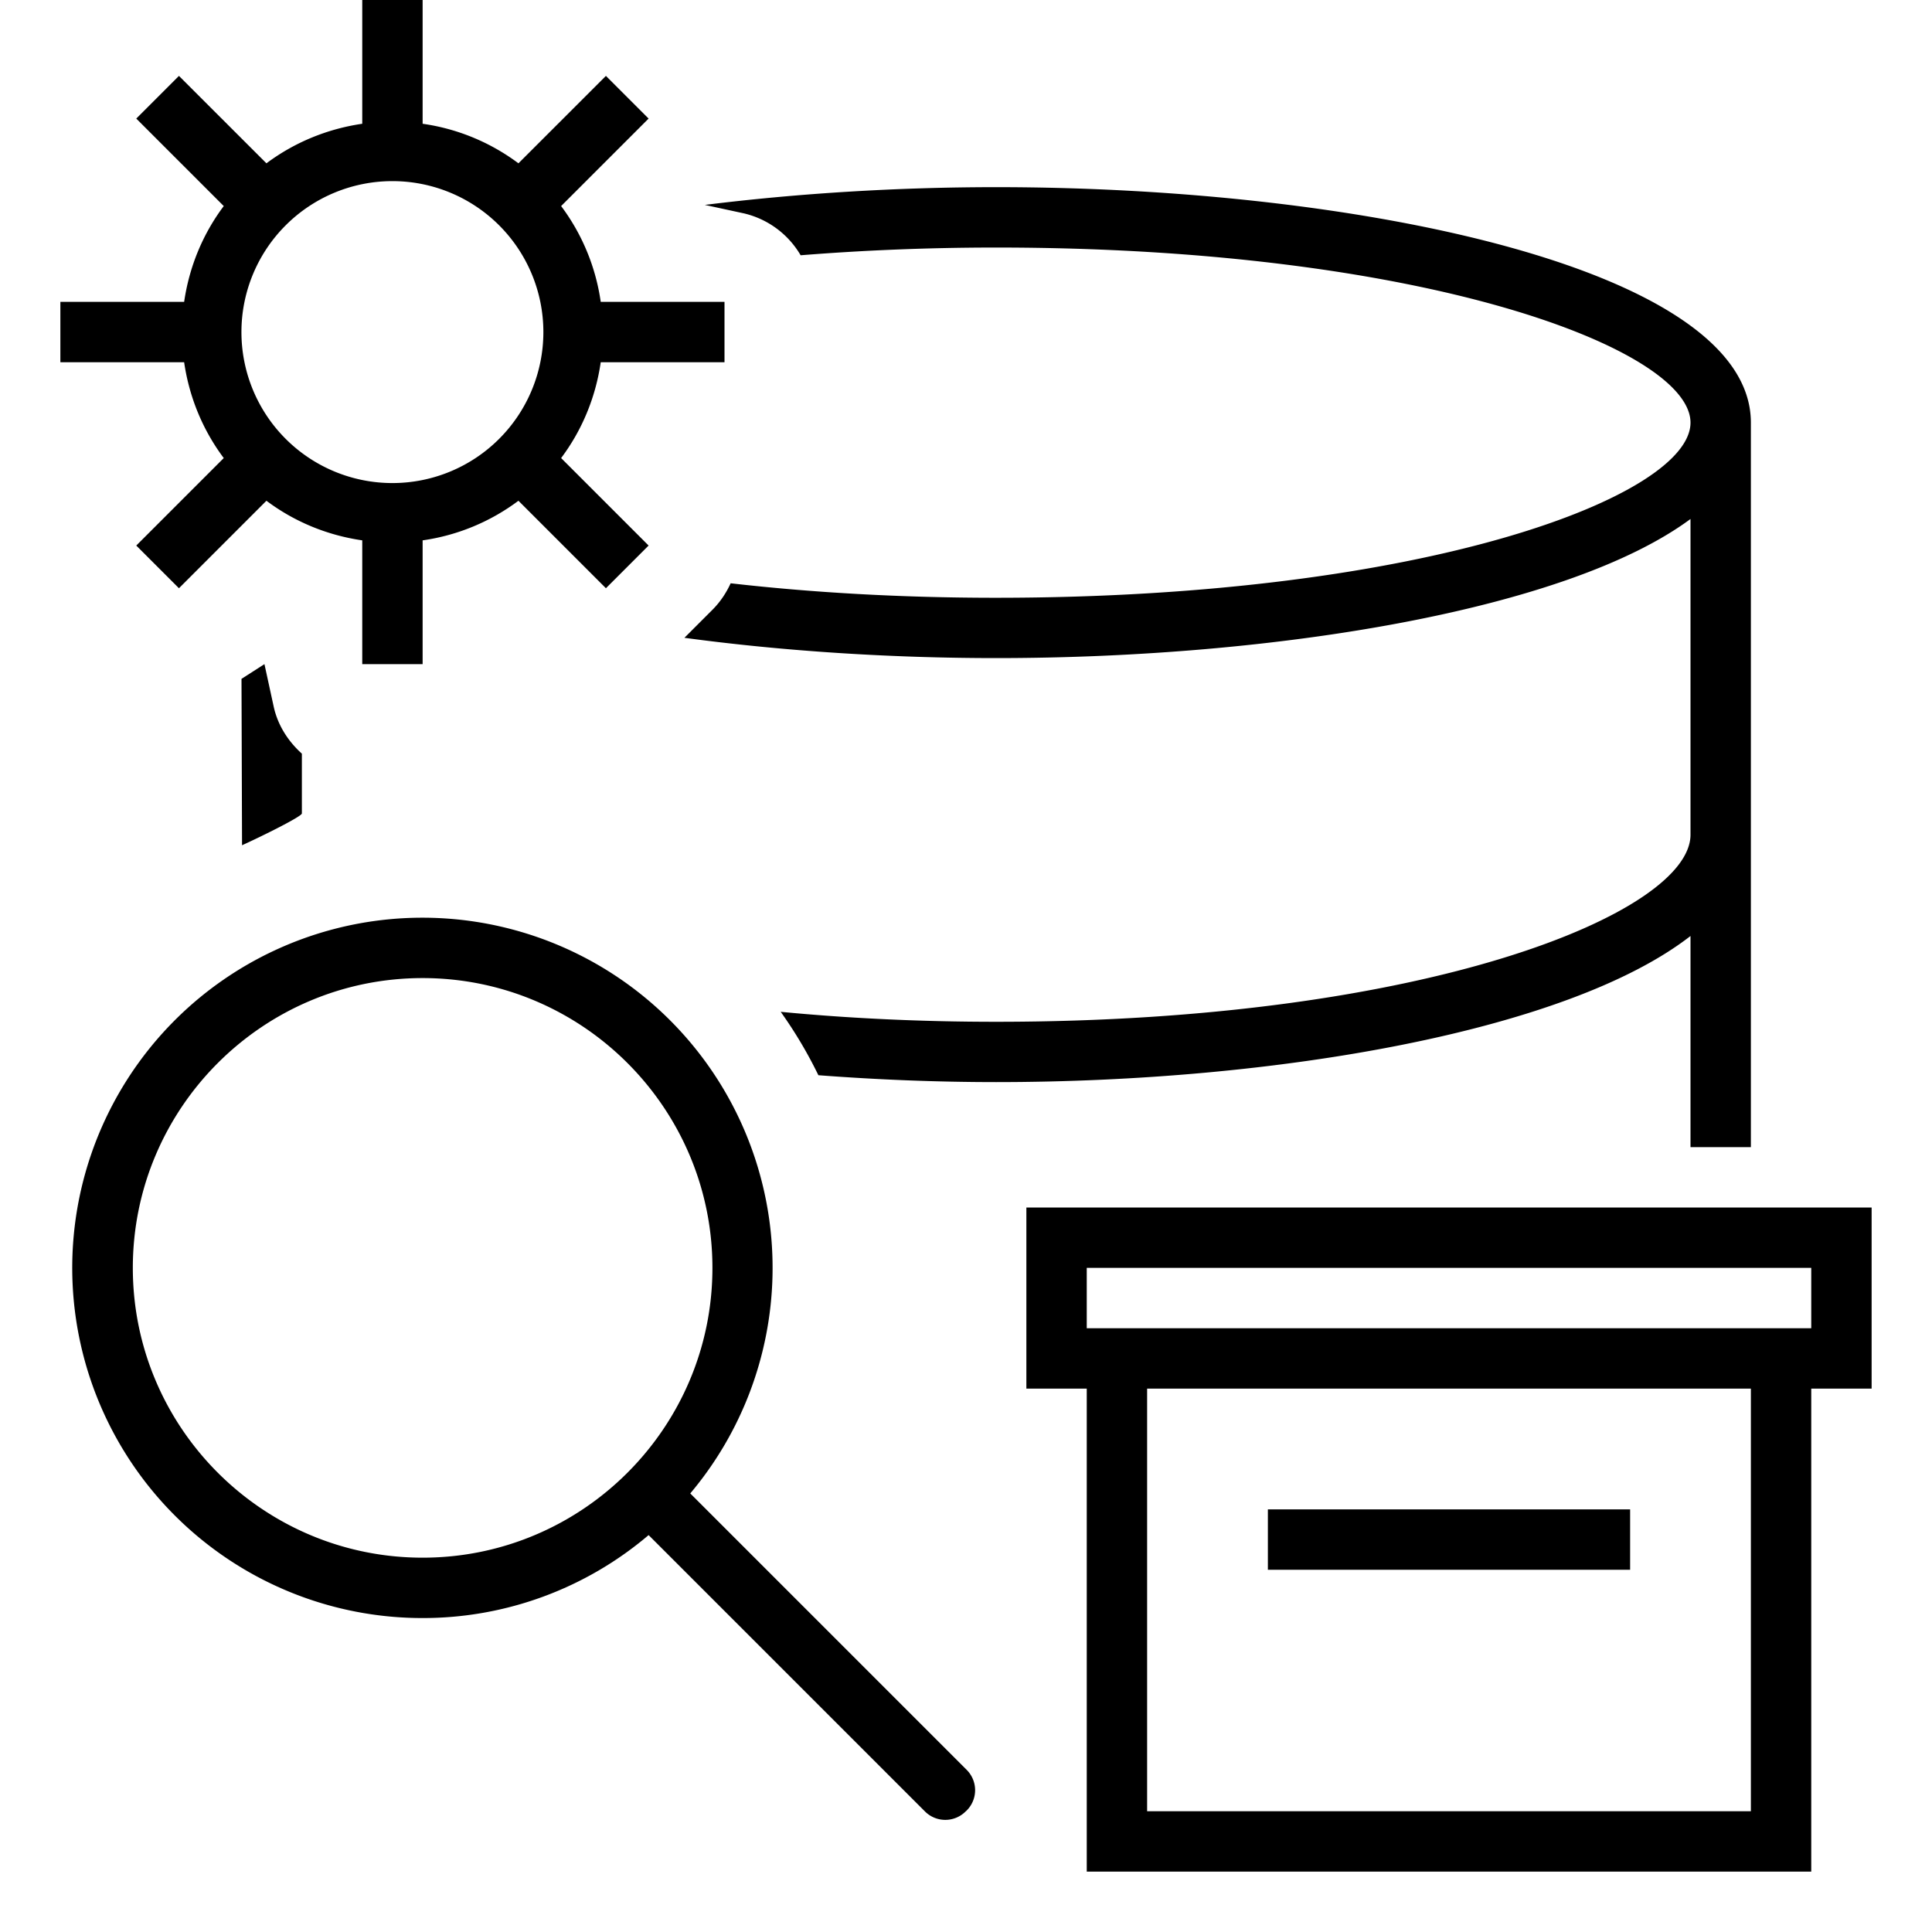 <svg xmlns="http://www.w3.org/2000/svg" viewBox="0 0 32 32"><path fill="none" d="M0 0h32v32H0z"/><path d="M17 20v3h1v8h12v-8h1v-3zm12 10H19v-7h10zm1-8H18v-1h12zm-3 4h-6v-1h6zM3.706 7.587 2.257 9.036l.707.707 1.449-1.449c.456.342.996.57 1.587.656V11h1V8.95a3.46 3.46 0 0 0 1.587-.656l1.449 1.449.707-.707-1.449-1.449c.342-.456.57-.996.656-1.587H12V5H9.95a3.46 3.46 0 0 0-.656-1.587l1.449-1.449-.707-.707-1.449 1.448A3.46 3.46 0 0 0 7 2.05V0H6v2.05c-.59.086-1.13.314-1.587.655L2.964 1.257l-.707.707 1.449 1.449c-.342.456-.57.996-.656 1.587H1v1h2.05c.086.59.314 1.13.656 1.587M6.5 3a2.5 2.5 0 1 1-.001 5.001A2.5 2.5 0 0 1 6.5 3M28 15.503c-2.034 1.58-6.873 2.42-11.5 2.42-.982 0-1.972-.04-2.945-.114a7.3 7.3 0 0 0-.624-1.05c1.095.105 2.286.165 3.569.165 7.125 0 11.5-1.805 11.5-3.099V8.596c-2.034 1.505-6.873 2.304-11.5 2.304-1.745 0-3.52-.114-5.164-.336l.467-.467c.128-.129.226-.277.299-.436 1.314.15 2.781.24 4.398.24C23.625 9.9 28 8.21 28 7s-4.375-2.9-11.5-2.9c-1.157 0-2.234.048-3.239.128a1.48 1.48 0 0 0-.94-.694l-.647-.14c1.549-.193 3.2-.294 4.826-.294C22.56 3.1 29 4.467 29 7v12h-1zm-23-3.02v.99c0 .05-.66.377-.991.527L4 11.244 4.38 11l.153.703c.068.312.241.576.467.78m6.433 12.253A5.8 5.8 0 1 0 7 26.8a5.77 5.77 0 0 0 3.743-1.374l4.578 4.578a.476.476 0 0 0 .672 0l.018-.016a.476.476 0 0 0 0-.674zM2.2 21c0-2.647 2.153-4.8 4.8-4.8s4.8 2.153 4.8 4.8-2.153 4.8-4.8 4.8-4.8-2.153-4.8-4.8"/></svg>